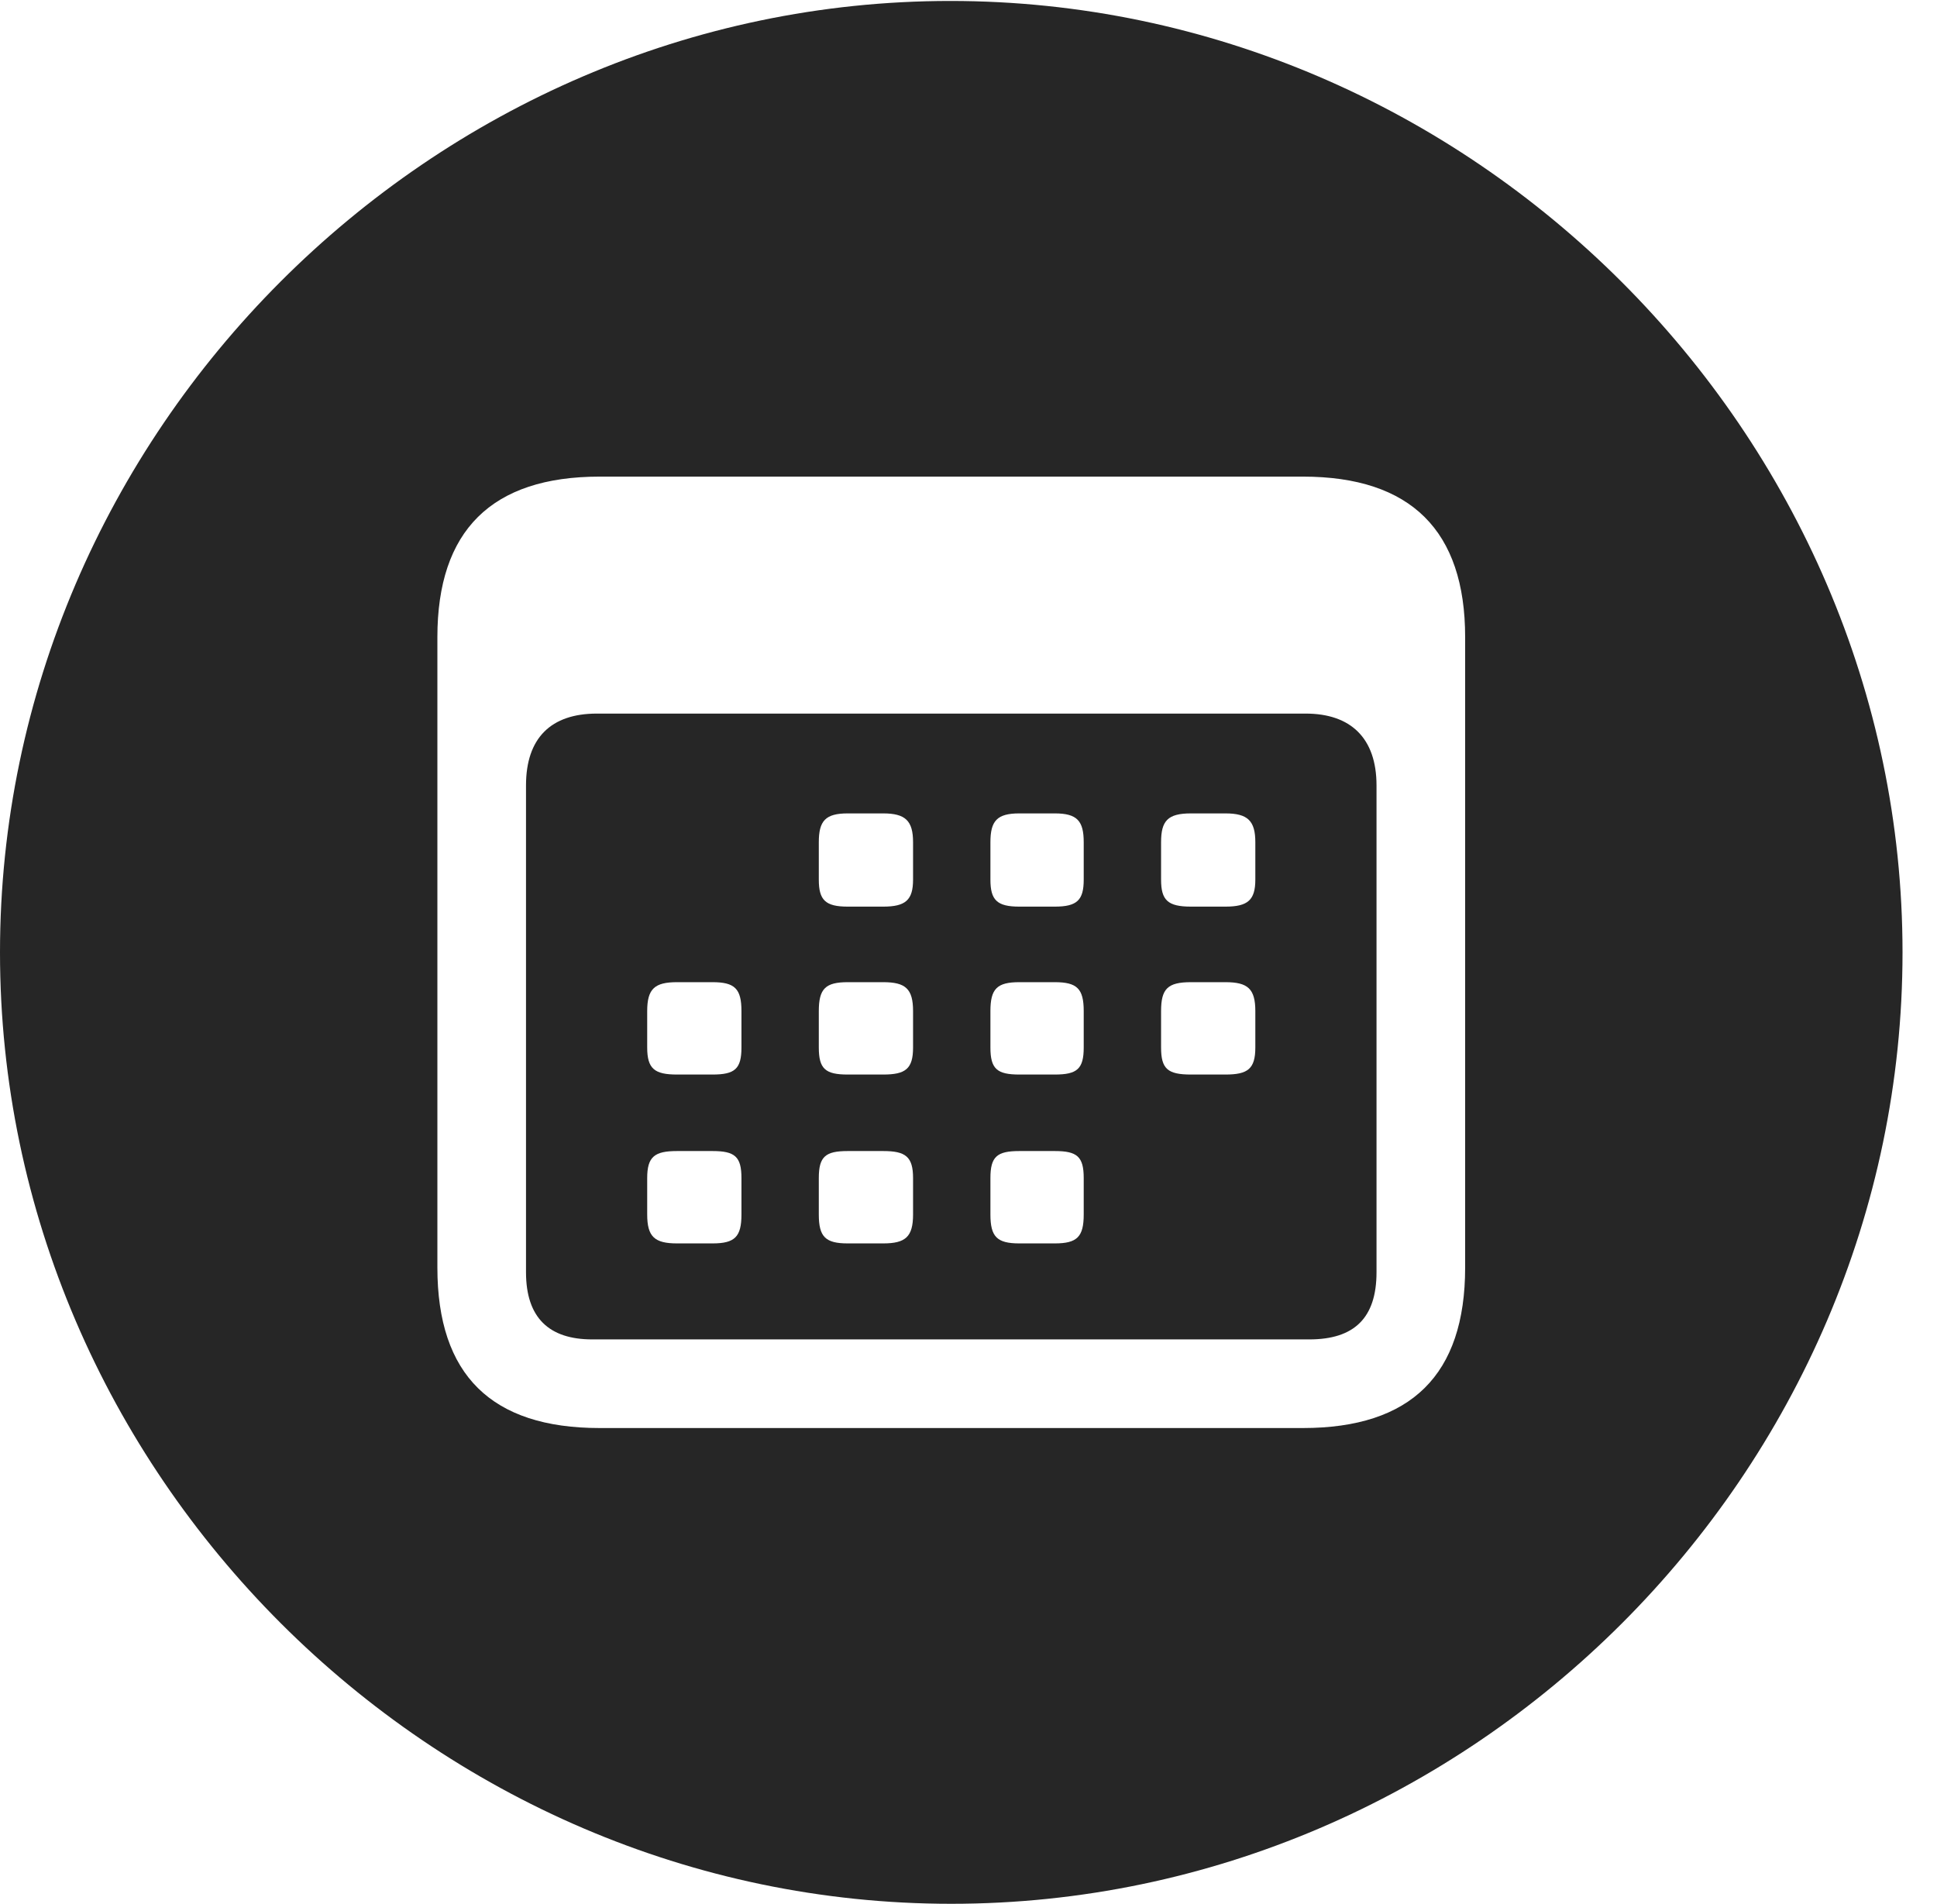 <?xml version="1.0" encoding="UTF-8"?>
<!--Generator: Apple Native CoreSVG 232.5-->
<!DOCTYPE svg
PUBLIC "-//W3C//DTD SVG 1.1//EN"
       "http://www.w3.org/Graphics/SVG/1.1/DTD/svg11.dtd">
<svg version="1.1" xmlns="http://www.w3.org/2000/svg" xmlns:xlink="http://www.w3.org/1999/xlink" width="20.283" height="19.932">
 <g>
  <rect height="19.932" opacity="0" width="20.283" x="0" y="0"/>
  <path d="M19.922 9.971C19.922 15.42 15.41 19.932 9.961 19.932C4.521 19.932 0 15.42 0 9.971C0 4.531 4.512 0.01 9.951 0.01C15.4 0.01 19.922 4.531 19.922 9.971ZM6.279 4.99C5.146 4.99 4.58 5.557 4.58 6.67L4.58 13.271C4.58 14.395 5.146 14.951 6.279 14.951L13.643 14.951C14.775 14.951 15.342 14.395 15.342 13.271L15.342 6.67C15.342 5.557 14.775 4.99 13.643 4.99ZM14.414 8.223L14.414 13.32C14.414 13.799 14.18 14.023 13.711 14.023L6.201 14.023C5.752 14.023 5.508 13.799 5.508 13.32L5.508 8.223C5.508 7.725 5.771 7.471 6.25 7.471L13.672 7.471C14.141 7.471 14.414 7.725 14.414 8.223ZM7.09 12.051C6.855 12.051 6.777 12.109 6.777 12.334L6.777 12.715C6.777 12.949 6.855 13.018 7.09 13.018L7.461 13.018C7.695 13.018 7.764 12.949 7.764 12.715L7.764 12.334C7.764 12.109 7.695 12.051 7.461 12.051ZM8.877 12.051C8.643 12.051 8.574 12.109 8.574 12.334L8.574 12.715C8.574 12.949 8.643 13.018 8.877 13.018L9.248 13.018C9.482 13.018 9.561 12.949 9.561 12.715L9.561 12.334C9.561 12.109 9.482 12.051 9.248 12.051ZM10.674 12.051C10.44 12.051 10.371 12.109 10.371 12.334L10.371 12.715C10.371 12.949 10.44 13.018 10.674 13.018L11.045 13.018C11.279 13.018 11.348 12.949 11.348 12.715L11.348 12.334C11.348 12.109 11.279 12.051 11.045 12.051ZM7.09 10.283C6.855 10.283 6.777 10.352 6.777 10.586L6.777 10.967C6.777 11.191 6.855 11.25 7.09 11.25L7.461 11.25C7.695 11.25 7.764 11.191 7.764 10.967L7.764 10.586C7.764 10.352 7.695 10.283 7.461 10.283ZM8.877 10.283C8.643 10.283 8.574 10.352 8.574 10.586L8.574 10.967C8.574 11.191 8.643 11.25 8.877 11.25L9.248 11.25C9.482 11.25 9.561 11.191 9.561 10.967L9.561 10.586C9.561 10.352 9.482 10.283 9.248 10.283ZM10.674 10.283C10.44 10.283 10.371 10.352 10.371 10.586L10.371 10.967C10.371 11.191 10.44 11.25 10.674 11.25L11.045 11.25C11.279 11.25 11.348 11.191 11.348 10.967L11.348 10.586C11.348 10.352 11.279 10.283 11.045 10.283ZM12.471 10.283C12.227 10.283 12.158 10.352 12.158 10.586L12.158 10.967C12.158 11.191 12.227 11.25 12.471 11.25L12.832 11.25C13.066 11.25 13.145 11.191 13.145 10.967L13.145 10.586C13.145 10.352 13.066 10.283 12.832 10.283ZM8.877 8.516C8.643 8.516 8.574 8.594 8.574 8.818L8.574 9.209C8.574 9.424 8.643 9.492 8.877 9.492L9.248 9.492C9.482 9.492 9.561 9.424 9.561 9.209L9.561 8.818C9.561 8.594 9.482 8.516 9.248 8.516ZM10.674 8.516C10.44 8.516 10.371 8.594 10.371 8.818L10.371 9.209C10.371 9.424 10.44 9.492 10.674 9.492L11.045 9.492C11.279 9.492 11.348 9.424 11.348 9.209L11.348 8.818C11.348 8.594 11.279 8.516 11.045 8.516ZM12.471 8.516C12.227 8.516 12.158 8.594 12.158 8.818L12.158 9.209C12.158 9.424 12.227 9.492 12.471 9.492L12.832 9.492C13.066 9.492 13.145 9.424 13.145 9.209L13.145 8.818C13.145 8.594 13.066 8.516 12.832 8.516Z" fill="#000000" fill-opacity="0.85"/>
 </g>
</svg>
